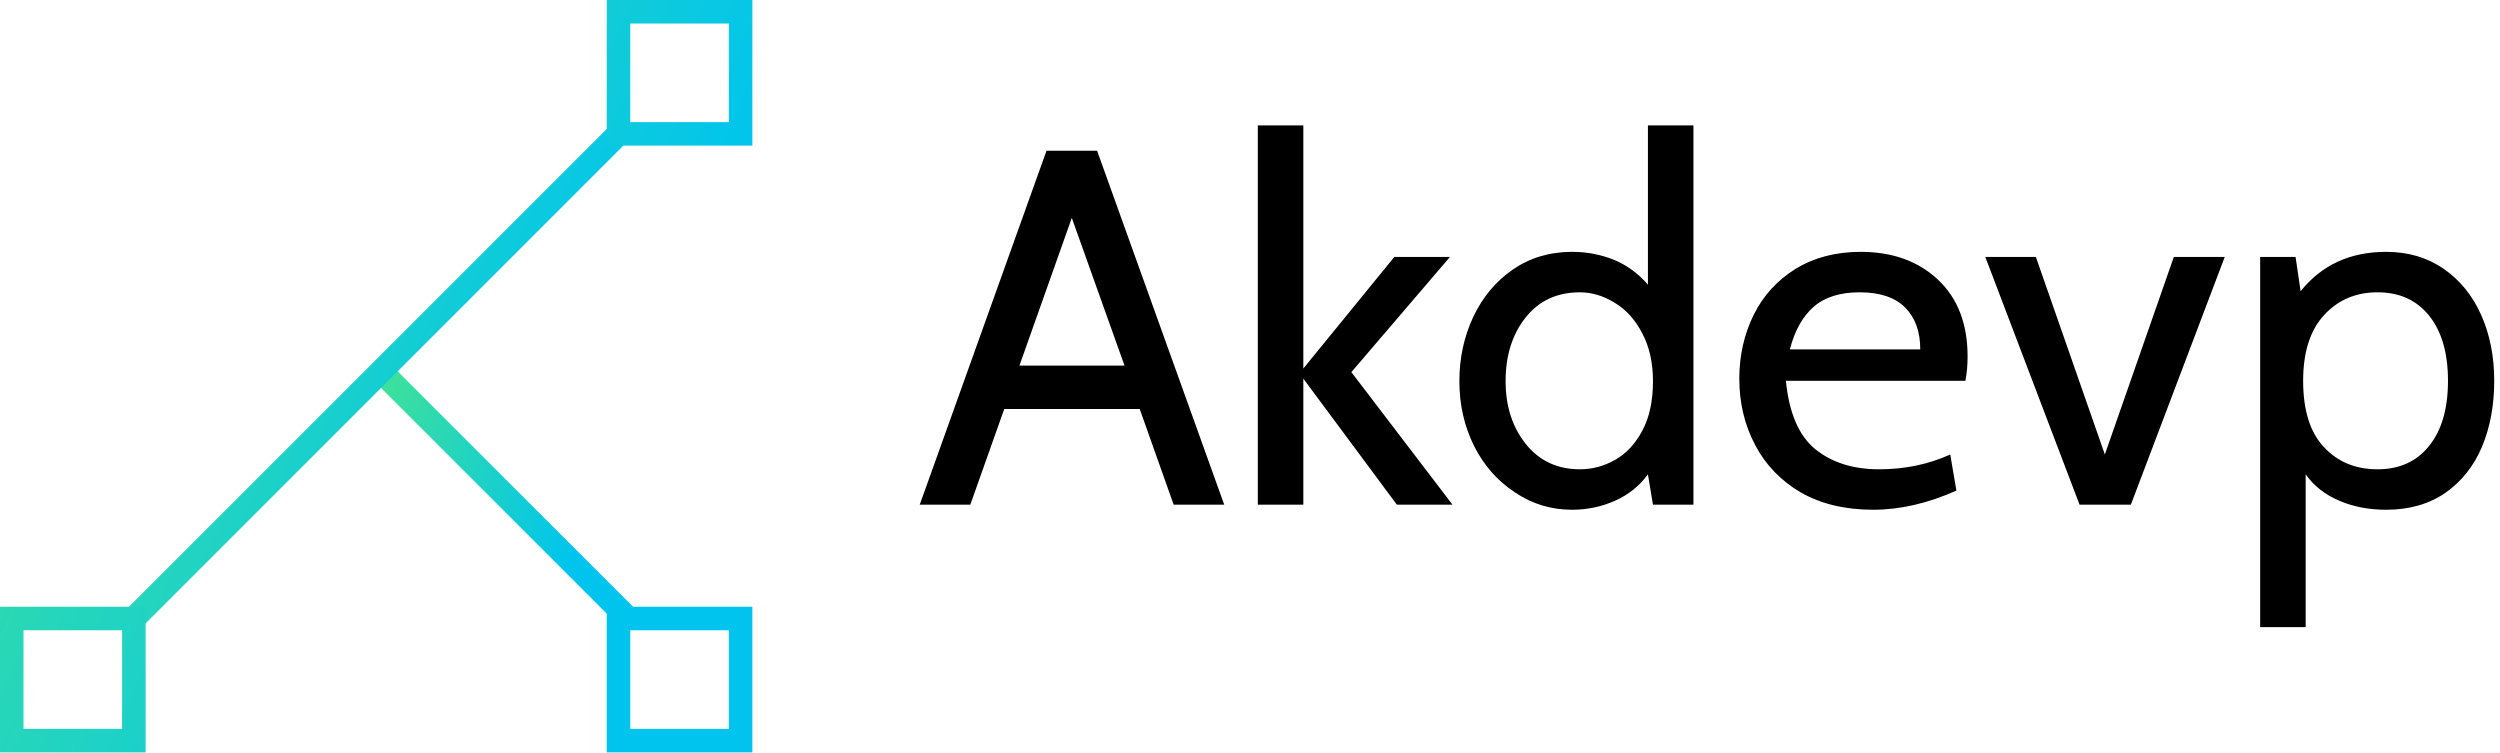 <svg data-v-423bf9ae="" xmlns="http://www.w3.org/2000/svg" viewBox="0 0 299 90" class="iconLeft"><!----><!----><!----><g data-v-423bf9ae="" id="974f5463-3e08-46ff-b0da-868c5886ec77" fill="#000000" transform="matrix(4.32,0,0,4.32,109.568,1.998)"><path d="M7.13 13.51L6.19 10.86L2.44 10.86L1.50 13.51L0.10 13.51L3.61 3.71L5.01 3.71L8.53 13.51L7.13 13.51ZM2.86 9.66L5.77 9.66L4.31 5.57L2.86 9.66ZM9.46 13.51L9.46 3.01L10.72 3.01L10.72 9.74L13.24 6.65L14.78 6.65L12.05 9.84L14.85 13.51L13.31 13.51L10.72 10.02L10.72 13.51L9.46 13.51ZM20.26 3.01L21.52 3.01L21.52 13.51L20.40 13.51L20.26 12.67Q19.91 13.15 19.35 13.40Q18.79 13.65 18.16 13.65L18.16 13.65Q17.29 13.65 16.58 13.17Q15.86 12.70 15.45 11.89Q15.04 11.07 15.04 10.09L15.04 10.09Q15.04 9.14 15.42 8.32Q15.81 7.49 16.52 7Q17.23 6.51 18.16 6.51L18.16 6.51Q18.77 6.51 19.32 6.73Q19.87 6.96 20.26 7.42L20.26 7.42L20.26 3.01ZM18.38 12.53Q18.89 12.53 19.35 12.27Q19.81 12.01 20.10 11.47Q20.40 10.92 20.40 10.09L20.40 10.09Q20.40 9.32 20.10 8.76Q19.81 8.20 19.34 7.92Q18.87 7.63 18.38 7.63L18.38 7.63Q17.43 7.63 16.88 8.32Q16.32 9.02 16.32 10.09L16.32 10.09Q16.32 11.13 16.88 11.83Q17.44 12.53 18.38 12.53L18.38 12.53ZM26.50 13.65Q25.33 13.65 24.49 13.17Q23.66 12.68 23.23 11.86Q22.79 11.03 22.79 10.02L22.79 10.02Q22.79 9.06 23.19 8.25Q23.59 7.45 24.35 6.98Q25.12 6.51 26.15 6.51L26.15 6.51Q27.47 6.51 28.29 7.28Q29.11 8.05 29.11 9.41L29.11 9.41Q29.11 9.76 29.05 10.08L29.05 10.08L24.08 10.08Q24.21 11.41 24.89 11.97Q25.58 12.53 26.66 12.53L26.66 12.53Q27.73 12.53 28.63 12.12L28.63 12.12L28.80 13.12Q27.61 13.65 26.50 13.65L26.50 13.65ZM24.19 9.21L27.80 9.21Q27.80 8.47 27.38 8.05Q26.96 7.63 26.12 7.63L26.12 7.63Q25.31 7.63 24.85 8.03Q24.39 8.43 24.19 9.21L24.19 9.21ZM32.21 13.51L29.60 6.65L31.00 6.65L32.91 12.12L34.82 6.65L36.23 6.65L33.63 13.51L32.21 13.51ZM40.70 6.51Q41.61 6.51 42.29 6.98Q42.97 7.45 43.33 8.26Q43.69 9.07 43.69 10.08L43.69 10.08Q43.69 11.10 43.35 11.91Q43.01 12.71 42.34 13.18Q41.66 13.65 40.70 13.65L40.70 13.65Q39.98 13.65 39.40 13.40Q38.81 13.15 38.47 12.67L38.47 12.67L38.47 16.90L37.21 16.90L37.21 6.65L38.19 6.65L38.33 7.60Q39.20 6.51 40.70 6.51L40.70 6.51ZM40.46 12.53Q41.37 12.53 41.89 11.88Q42.41 11.23 42.41 10.08L42.41 10.08Q42.41 8.93 41.89 8.28Q41.37 7.63 40.46 7.63L40.46 7.63Q39.56 7.63 38.98 8.26Q38.40 8.89 38.40 10.08L38.40 10.08Q38.40 11.31 38.98 11.92Q39.55 12.53 40.46 12.53L40.46 12.53Z"></path></g><defs data-v-423bf9ae=""><linearGradient data-v-423bf9ae="" gradientTransform="rotate(25)" id="954b04ff-6bb0-4c16-8cb7-cdc4df99ecc5" x1="0%" y1="0%" x2="100%" y2="0%"><stop data-v-423bf9ae="" offset="0%" style="stop-color: rgb(65, 226, 150); stop-opacity: 1;"></stop><stop data-v-423bf9ae="" offset="100%" style="stop-color: rgb(0, 196, 238); stop-opacity: 1;"></stop></linearGradient></defs><g data-v-423bf9ae="" id="dd57f86f-779e-4f81-ad33-6291361d9738" transform="matrix(2.812,0,0,2.812,0,0)" stroke="none" fill="url(#954b04ff-6bb0-4c16-8cb7-cdc4df99ecc5)"><path d="M15.965 16.258l.707-.707 10.39 10.39-.707.707z"></path><path d="M4.935 26.357L26.018 5.274l.707.707L5.642 27.065z"></path><path d="M31 1v4.194h-4.194V1H31m1-1h-6.194v6.194H32V0zM31 26.806V31h-4.194v-4.194H31m1-1h-6.194V32H32v-6.194zM5.194 26.806V31H1v-4.194h4.194m1-1H0V32h6.194v-6.194z"></path></g><!----></svg>